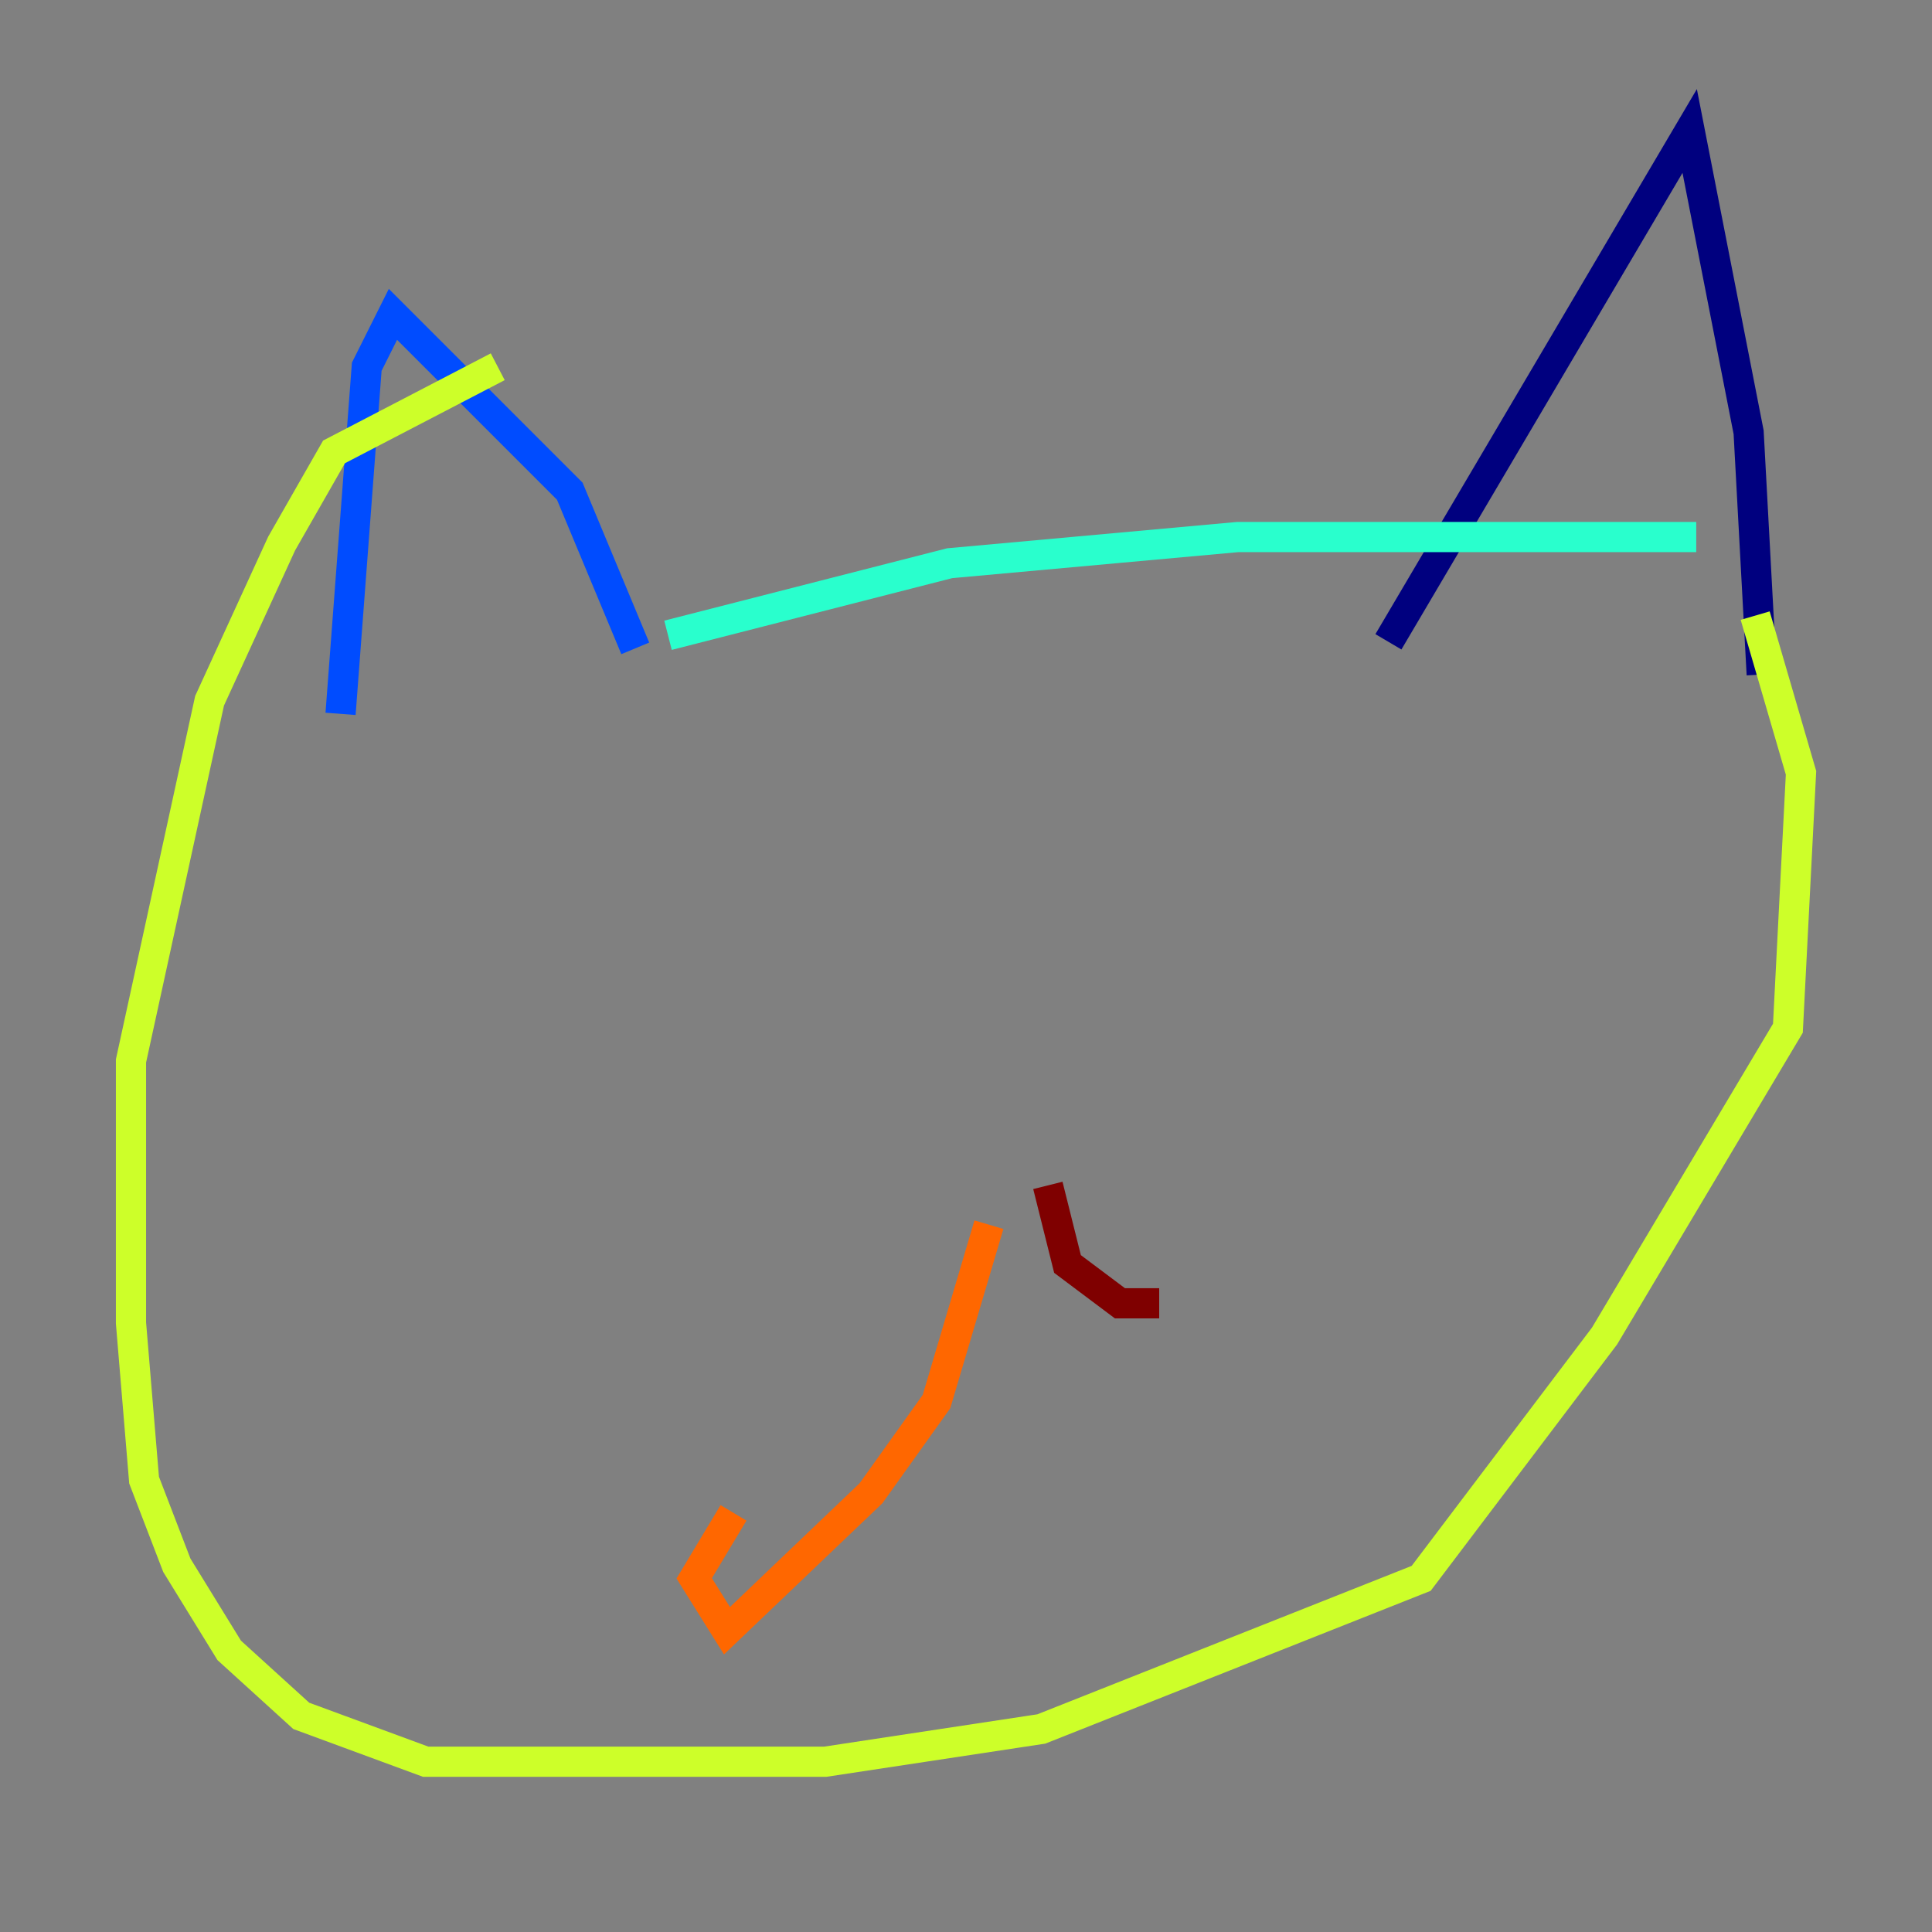 <?xml version="1.0" encoding="utf-8" ?>
<svg baseProfile="tiny" height="128" version="1.2" viewBox="0,0,128,128" width="128" xmlns="http://www.w3.org/2000/svg" xmlns:ev="http://www.w3.org/2001/xml-events" xmlns:xlink="http://www.w3.org/1999/xlink"><rect x="0" y="0" width="128" height="128" fill="#808080" stroke="none"/><defs /><polyline fill="none" points="91.986,42.522 111.946,8.678 115.851,28.637 116.719,44.691" stroke="#00007f" stroke-width="2" /><polyline fill="none" points="42.088,42.956 37.749,32.542 26.034,20.827 24.298,24.298 22.563,47.295" stroke="#004cff" stroke-width="2" /><polyline fill="none" points="44.258,42.088 62.915,37.315 82.007,35.58 112.38,35.58" stroke="#29ffcd" stroke-width="2" /><polyline fill="none" points="116.285,40.786 119.322,51.2 118.454,68.122 106.305,88.515 94.156,104.57 68.99,114.549 54.671,116.719 28.203,116.719 19.959,113.681 15.186,109.342 11.715,103.702 9.546,98.061 8.678,87.647 8.678,70.291 13.885,46.427 18.658,36.014 22.129,29.939 32.976,24.298" stroke="#cdff29" stroke-width="2" /><polyline fill="none" points="65.519,81.139 62.047,92.854 57.709,98.929 48.163,108.041 45.993,104.57 48.597,100.231" stroke="#ff6700" stroke-width="2" /><polyline fill="none" points="69.424,78.536 70.725,83.742 74.197,86.346 76.8,86.346" stroke="#7f0000" stroke-width="2" /></svg>